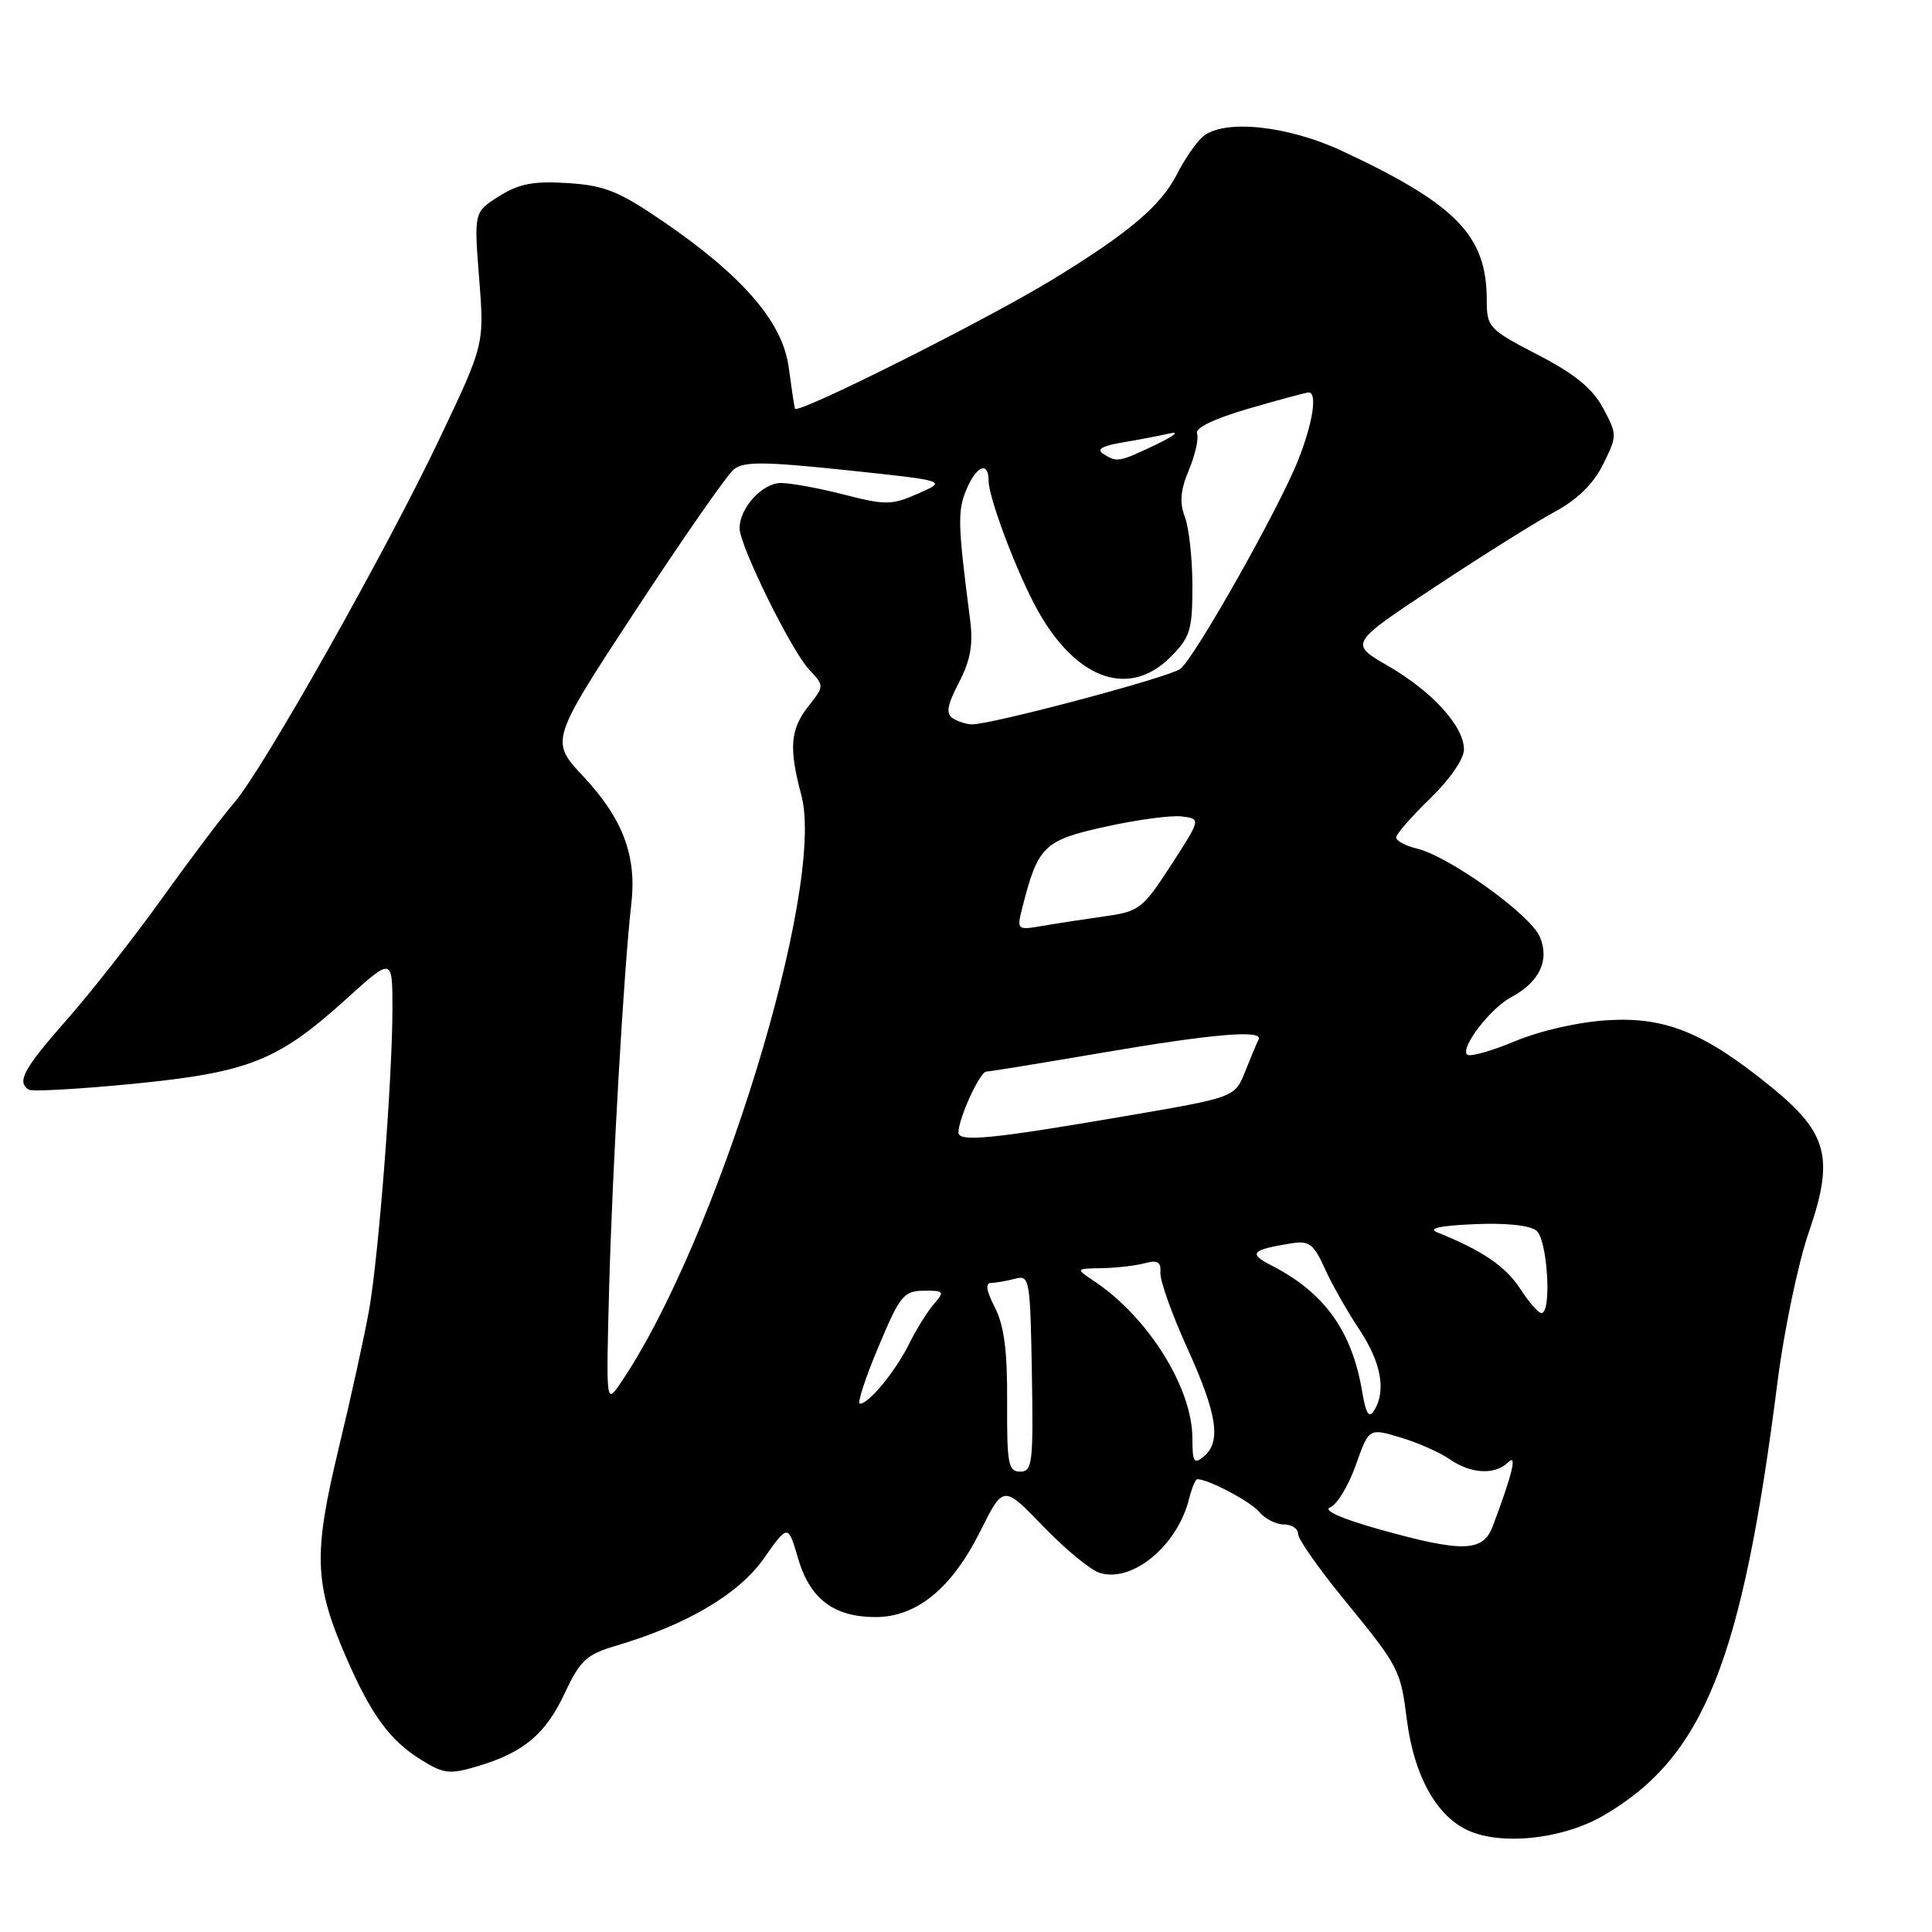 <?xml version="1.0" encoding="UTF-8" standalone="no"?>
<!DOCTYPE svg PUBLIC "-//W3C//DTD SVG 1.1//EN" "http://www.w3.org/Graphics/SVG/1.1/DTD/svg11.dtd" >
<svg xmlns="http://www.w3.org/2000/svg" xmlns:xlink="http://www.w3.org/1999/xlink" version="1.1" viewBox="0 0 256 256">
 <g >
 <path fill="currentColor"
d=" M 212.54 240.53 C 225.78 232.77 230.83 220.15 235.53 183.11 C 236.40 176.30 238.26 167.36 239.68 163.26 C 243.06 153.47 242.21 150.16 234.77 144.09 C 225.88 136.84 220.74 134.73 213.08 135.18 C 209.20 135.41 204.15 136.55 200.76 137.96 C 197.61 139.28 194.74 140.08 194.40 139.74 C 193.48 138.82 197.46 133.63 200.21 132.15 C 203.98 130.14 205.36 127.26 204.04 124.14 C 202.80 121.20 192.03 113.47 187.75 112.44 C 186.24 112.08 185.00 111.42 185.00 110.97 C 185.00 110.53 187.02 108.21 189.48 105.83 C 192.06 103.34 193.97 100.58 193.98 99.33 C 194.01 96.26 189.79 91.62 183.86 88.20 C 178.80 85.27 178.80 85.27 190.15 77.76 C 196.39 73.63 203.53 69.16 206.00 67.82 C 209.01 66.20 211.13 64.12 212.42 61.53 C 214.30 57.71 214.30 57.60 212.42 54.08 C 211.01 51.46 208.69 49.56 203.75 47.00 C 197.23 43.62 197.01 43.37 197.00 39.72 C 197.00 31.22 192.97 27.08 177.83 20.00 C 170.60 16.63 162.21 15.75 159.40 18.09 C 158.55 18.79 157.00 21.03 155.96 23.07 C 153.82 27.27 149.59 30.85 139.50 37.02 C 130.59 42.46 105.55 55.01 105.33 54.15 C 105.23 53.79 104.86 51.30 104.50 48.62 C 103.69 42.67 98.41 36.55 87.88 29.35 C 81.99 25.33 80.12 24.57 75.23 24.26 C 70.70 23.97 68.80 24.33 66.15 25.99 C 62.80 28.10 62.80 28.10 63.49 36.87 C 64.18 45.64 64.18 45.64 58.27 58.07 C 51.15 73.05 34.85 101.95 31.05 106.34 C 29.54 108.08 25.24 113.78 21.50 119.00 C 17.75 124.22 12.06 131.49 8.84 135.13 C 3.12 141.63 2.17 143.37 3.82 144.39 C 4.27 144.66 10.50 144.31 17.67 143.61 C 32.99 142.09 36.82 140.57 45.85 132.40 C 52.00 126.83 52.00 126.83 52.00 133.67 C 51.99 142.97 50.20 166.15 48.92 173.50 C 48.34 176.80 46.53 185.06 44.89 191.86 C 41.50 205.92 41.63 209.84 45.82 219.50 C 49.15 227.19 51.65 230.62 55.82 233.20 C 58.83 235.06 59.59 235.14 63.33 234.02 C 69.42 232.20 72.30 229.77 74.87 224.28 C 76.86 220.03 77.74 219.22 81.53 218.10 C 90.97 215.31 97.86 211.26 101.20 206.52 C 104.42 201.95 104.42 201.95 105.74 206.47 C 107.31 211.86 110.48 214.27 116.01 214.27 C 121.47 214.27 126.11 210.47 129.89 202.90 C 132.95 196.77 132.95 196.77 138.23 202.25 C 141.13 205.26 144.49 208.03 145.70 208.41 C 150.03 209.77 156.00 204.84 157.56 198.60 C 157.92 197.17 158.41 196.00 158.64 196.00 C 160.11 196.00 165.73 198.97 166.87 200.35 C 167.63 201.26 169.09 202.00 170.12 202.00 C 171.16 202.00 172.00 202.56 172.00 203.25 C 172.00 203.94 174.72 207.82 178.04 211.88 C 185.42 220.91 185.57 221.20 186.42 227.90 C 187.34 235.08 190.15 240.32 194.19 242.38 C 198.58 244.62 207.01 243.77 212.54 240.53 Z  M 182.57 202.59 C 177.66 201.20 175.26 200.12 176.26 199.73 C 177.15 199.39 178.67 196.88 179.64 194.16 C 181.39 189.21 181.39 189.21 185.59 190.48 C 187.90 191.17 190.84 192.48 192.12 193.37 C 194.88 195.31 198.13 195.47 199.83 193.77 C 201.08 192.52 200.42 195.27 197.79 202.25 C 196.50 205.68 193.78 205.74 182.57 202.59 Z  M 133.45 185.75 C 133.49 178.99 133.05 175.63 131.83 173.25 C 130.69 171.04 130.53 170.00 131.33 169.99 C 131.97 169.98 133.40 169.73 134.50 169.44 C 136.42 168.92 136.51 169.44 136.73 181.95 C 136.93 193.87 136.80 195.00 135.18 195.00 C 133.60 195.00 133.41 193.96 133.45 185.75 Z  M 158.00 190.61 C 158.00 183.91 152.16 174.56 145.00 169.77 C 142.50 168.10 142.50 168.10 146.00 168.04 C 147.93 168.00 150.49 167.71 151.70 167.38 C 153.40 166.93 153.86 167.21 153.76 168.65 C 153.69 169.67 155.29 174.16 157.32 178.63 C 161.30 187.41 161.85 191.05 159.50 193.00 C 158.21 194.07 158.00 193.73 158.00 190.61 Z  M 180.50 184.43 C 179.16 176.38 175.51 171.29 168.50 167.69 C 165.35 166.08 165.79 165.60 171.17 164.74 C 173.45 164.37 174.08 164.85 175.52 168.04 C 176.44 170.09 178.50 173.74 180.10 176.14 C 183.03 180.55 183.71 184.32 182.06 186.93 C 181.40 187.98 180.98 187.31 180.50 184.43 Z  M 80.71 170.79 C 81.13 155.06 82.68 128.11 83.65 119.81 C 84.39 113.41 82.55 108.51 77.30 102.89 C 72.88 98.17 72.88 98.17 84.26 80.83 C 90.51 71.30 96.35 62.91 97.23 62.20 C 98.54 61.13 101.21 61.15 112.16 62.30 C 125.50 63.71 125.50 63.71 121.68 65.39 C 118.18 66.94 117.38 66.96 111.85 65.54 C 108.55 64.69 104.78 64.00 103.48 64.00 C 101.01 64.00 98.00 67.30 98.00 70.00 C 98.00 72.29 104.81 86.14 107.19 88.69 C 109.24 90.88 109.24 90.88 107.12 93.58 C 104.70 96.65 104.51 99.12 106.19 105.41 C 109.43 117.53 94.94 164.60 82.21 183.29 C 80.31 186.08 80.31 186.07 80.71 170.79 Z  M 116.37 178.53 C 119.24 171.68 119.74 171.05 122.40 171.03 C 125.09 171.00 125.19 171.13 123.78 172.75 C 122.93 173.71 121.46 176.07 120.50 178.00 C 118.67 181.69 115.14 186.00 113.94 186.00 C 113.55 186.00 114.64 182.64 116.37 178.53 Z  M 201.40 170.72 C 199.50 167.80 196.40 165.69 190.50 163.32 C 189.13 162.78 190.66 162.42 195.34 162.21 C 199.54 162.02 202.72 162.36 203.59 163.07 C 205.06 164.29 205.64 174.01 204.25 173.99 C 203.84 173.98 202.55 172.51 201.40 170.72 Z  M 127.00 150.06 C 127.00 148.20 129.84 142.00 130.70 141.99 C 131.14 141.99 138.03 140.86 146.00 139.50 C 160.78 136.97 167.48 136.41 166.77 137.75 C 166.55 138.16 165.80 139.94 165.10 141.71 C 163.62 145.46 163.89 145.35 149.00 147.91 C 131.38 150.93 127.00 151.36 127.00 150.06 Z  M 135.42 120.44 C 137.52 112.11 138.27 111.36 146.39 109.56 C 150.57 108.63 155.15 108.01 156.57 108.18 C 159.14 108.50 159.14 108.50 155.18 114.62 C 151.42 120.42 150.96 120.78 146.36 121.42 C 143.68 121.80 139.97 122.37 138.11 122.69 C 134.80 123.26 134.73 123.21 135.42 120.44 Z  M 126.26 95.18 C 125.31 94.58 125.49 93.47 127.06 90.45 C 128.61 87.45 128.97 85.41 128.53 82.00 C 126.92 69.55 126.87 67.74 128.02 64.95 C 129.37 61.69 131.00 61.03 131.00 63.75 C 131.00 65.80 134.28 74.69 136.96 79.87 C 142.10 89.85 149.40 92.75 155.08 87.08 C 157.71 84.44 158.00 83.51 158.00 77.64 C 158.00 74.06 157.55 69.95 157.01 68.52 C 156.27 66.59 156.41 64.95 157.54 62.26 C 158.38 60.25 158.86 58.08 158.61 57.43 C 158.33 56.70 160.93 55.46 165.50 54.13 C 169.53 52.96 173.09 52.00 173.41 52.00 C 174.58 52.00 173.96 56.03 172.04 60.90 C 169.52 67.30 158.32 87.15 156.40 88.63 C 154.98 89.73 131.36 96.02 128.78 95.98 C 128.07 95.98 126.94 95.61 126.26 95.18 Z  M 146.17 60.13 C 145.26 59.55 146.05 59.08 148.67 58.64 C 150.78 58.29 153.62 57.74 155.00 57.43 C 156.38 57.11 155.54 57.79 153.14 58.93 C 148.24 61.26 148.02 61.30 146.17 60.13 Z "/>
</g>
</svg>